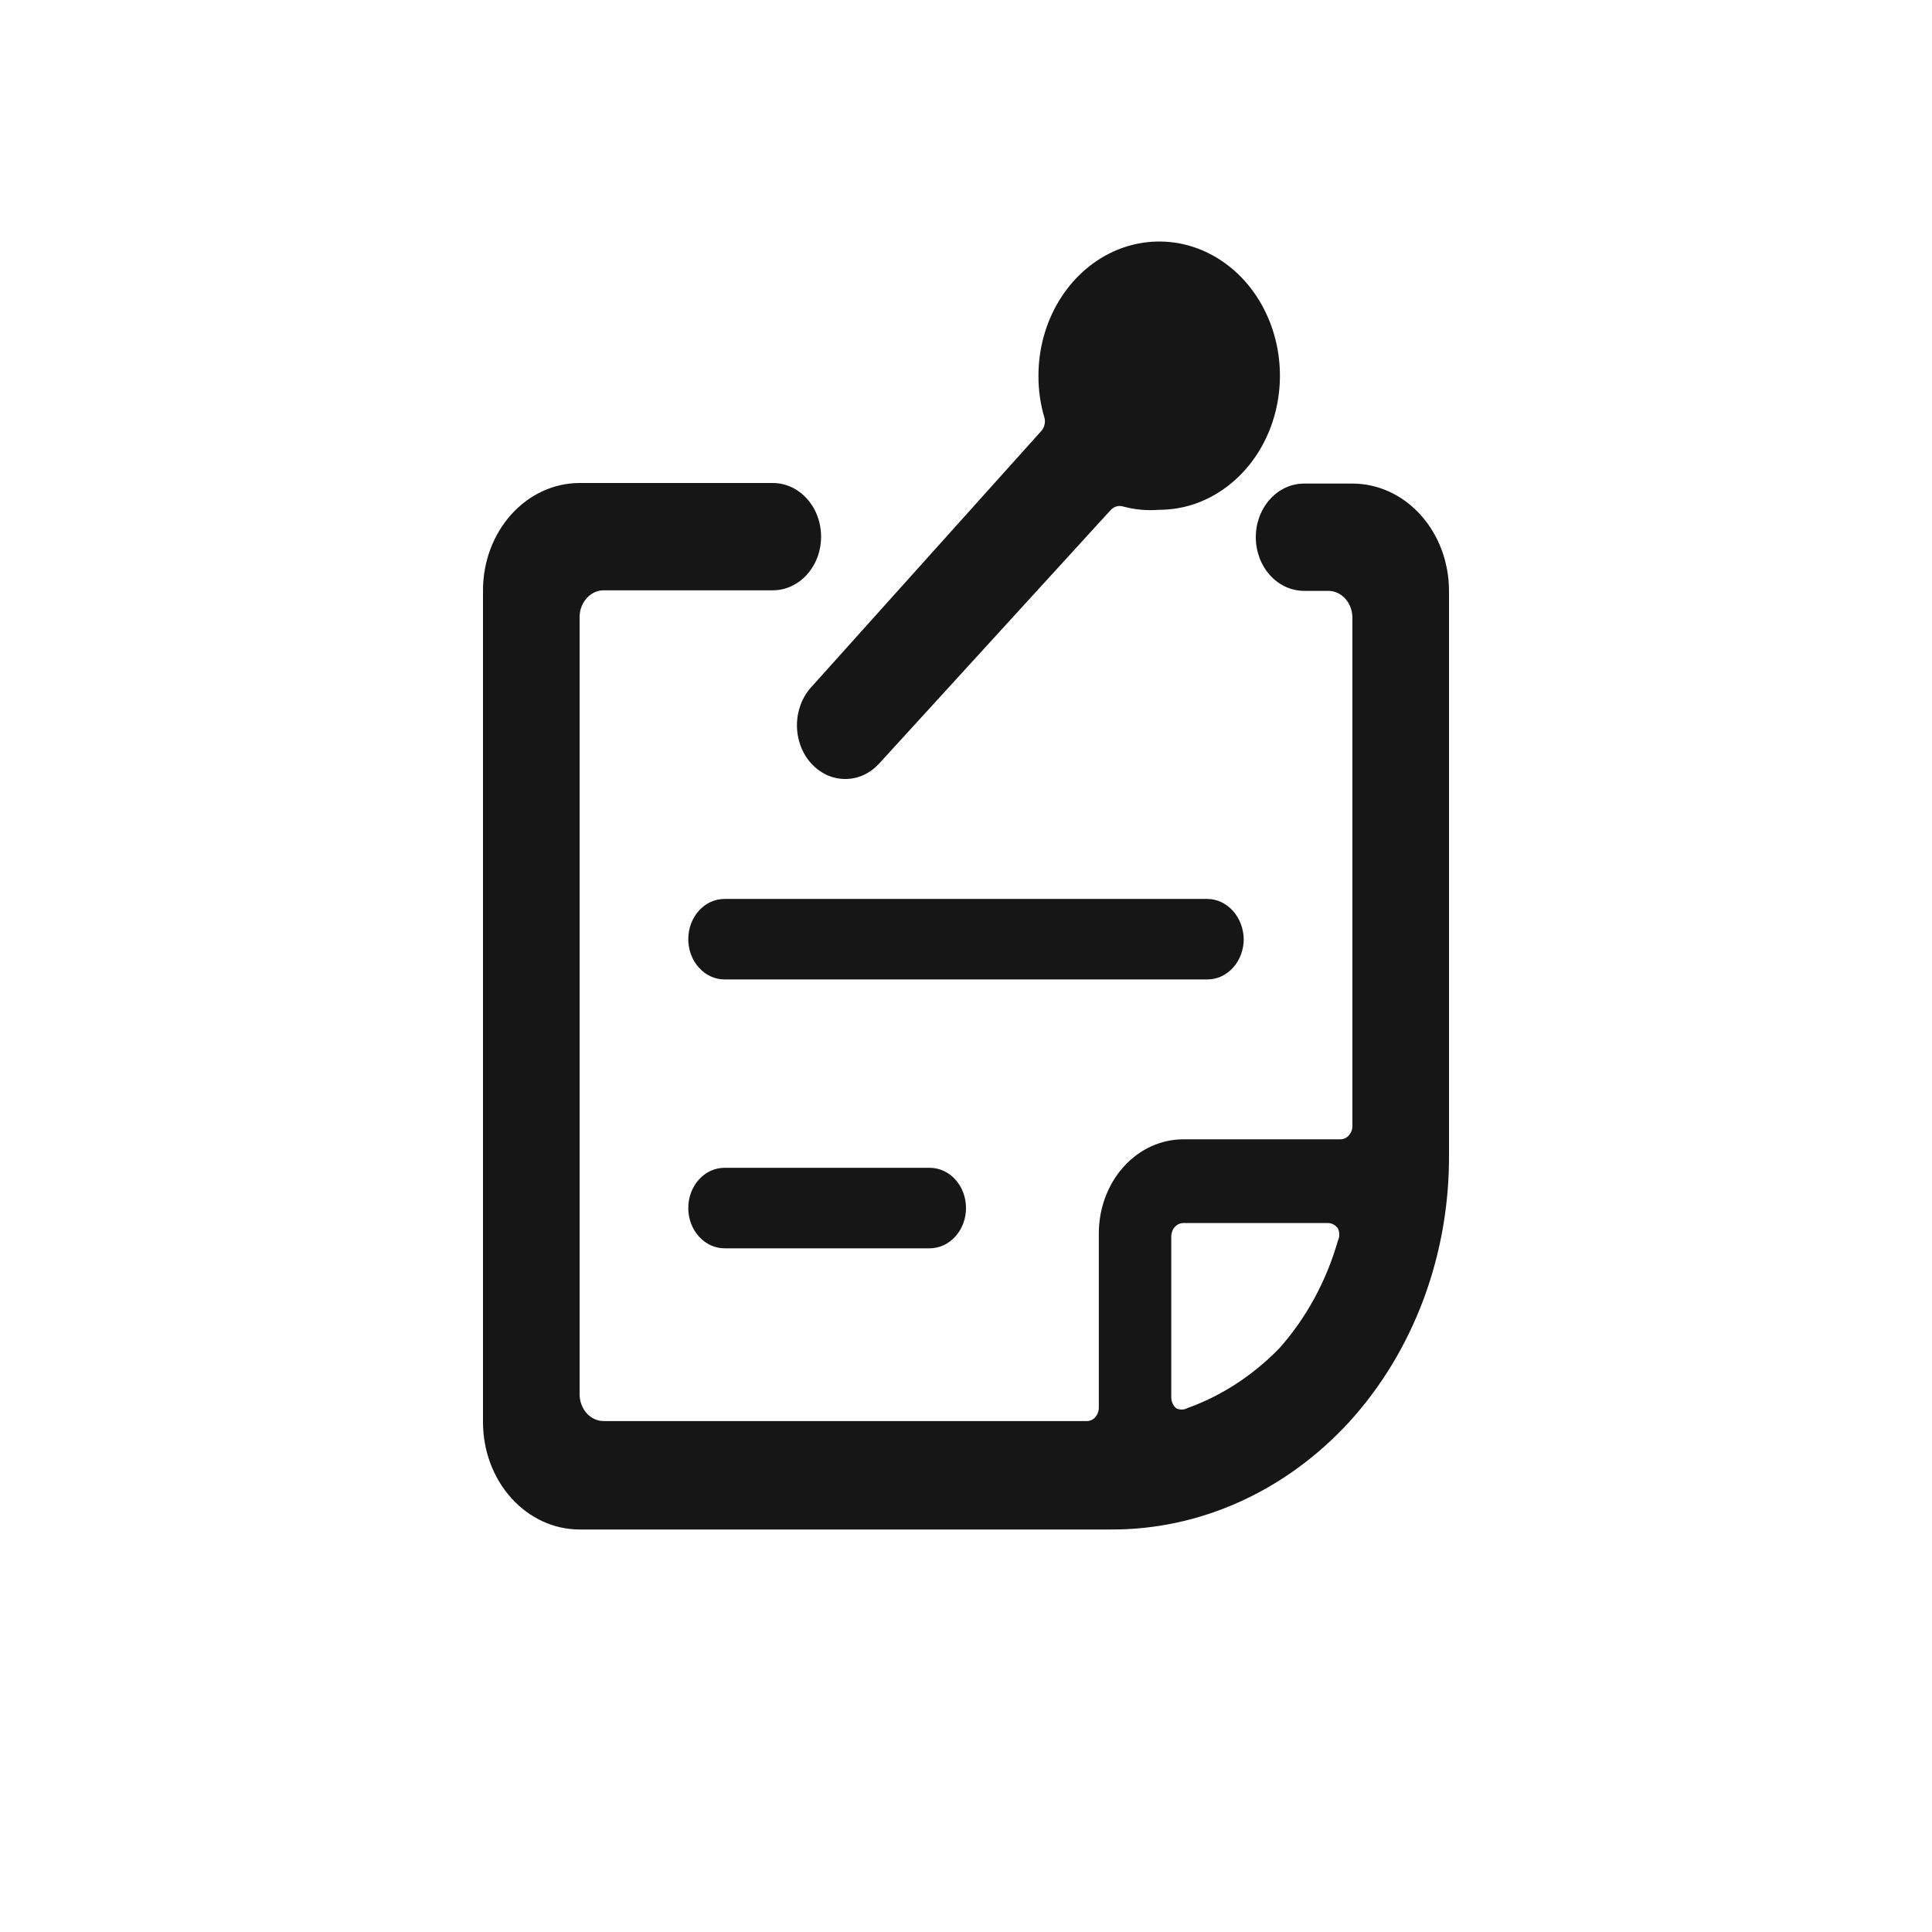 <svg width="24" height="24" viewBox="0 0 24 24" fill="none" xmlns="http://www.w3.org/2000/svg">
<path fill-rule="evenodd" clip-rule="evenodd" d="M9.9 9.01C9.9 8.834 9.962 8.665 10.074 8.54L12.936 5.353C12.956 5.331 12.97 5.303 12.976 5.272C12.983 5.242 12.981 5.21 12.972 5.18C12.923 5.014 12.899 4.841 12.9 4.667C12.9 4.337 12.988 4.015 13.153 3.741C13.318 3.467 13.552 3.253 13.826 3.127C14.1 3.001 14.402 2.968 14.693 3.032C14.983 3.096 15.251 3.255 15.461 3.488C15.67 3.721 15.813 4.018 15.871 4.342C15.929 4.665 15.899 5 15.786 5.304C15.672 5.609 15.48 5.869 15.233 6.052C14.987 6.236 14.697 6.333 14.4 6.333C14.251 6.345 14.101 6.332 13.956 6.293C13.929 6.284 13.9 6.283 13.873 6.29C13.846 6.297 13.821 6.312 13.8 6.333L10.926 9.48C10.87 9.542 10.804 9.592 10.731 9.626C10.658 9.66 10.579 9.677 10.5 9.677C10.421 9.677 10.342 9.66 10.269 9.626C10.196 9.592 10.13 9.542 10.074 9.48C9.962 9.355 9.9 9.186 9.9 9.01ZM17.648 6.397C17.873 6.647 18 6.986 18 7.34V14.333C18.005 14.953 17.897 15.568 17.684 16.14C17.47 16.713 17.155 17.232 16.758 17.667C15.968 18.526 14.905 19.005 13.8 19H7.2C6.882 19 6.577 18.86 6.351 18.609C6.126 18.359 6 18.02 6 17.667V7.333C6 6.98 6.126 6.641 6.351 6.391C6.577 6.14 6.882 6 7.2 6H9.6C9.759 6 9.912 6.07 10.024 6.195C10.137 6.32 10.2 6.49 10.2 6.667C10.2 6.843 10.137 7.013 10.024 7.138C9.912 7.263 9.759 7.333 9.6 7.333H7.5C7.42 7.333 7.344 7.368 7.288 7.431C7.232 7.493 7.2 7.578 7.2 7.667V17.32C7.2 17.408 7.232 17.493 7.288 17.556C7.344 17.618 7.42 17.653 7.5 17.653H13.5C13.54 17.653 13.578 17.636 13.606 17.605C13.634 17.573 13.65 17.531 13.65 17.487V15.32C13.65 15.011 13.761 14.714 13.957 14.495C14.154 14.276 14.421 14.153 14.7 14.153H16.65C16.69 14.153 16.728 14.136 16.756 14.104C16.784 14.073 16.8 14.031 16.8 13.987V7.667C16.798 7.579 16.766 7.496 16.71 7.435C16.654 7.374 16.578 7.34 16.5 7.34H16.2C16.041 7.34 15.888 7.27 15.776 7.145C15.663 7.02 15.6 6.85 15.6 6.673C15.6 6.497 15.663 6.327 15.776 6.202C15.888 6.077 16.041 6.007 16.2 6.007H16.8C17.118 6.007 17.423 6.147 17.648 6.397ZM14.679 17.51C14.703 17.51 14.726 17.505 14.748 17.493C15.174 17.34 15.566 17.085 15.894 16.747C16.227 16.372 16.476 15.915 16.62 15.413C16.631 15.39 16.637 15.363 16.637 15.337C16.637 15.31 16.631 15.284 16.62 15.26C16.606 15.24 16.587 15.223 16.567 15.212C16.546 15.2 16.523 15.194 16.5 15.193H14.7C14.66 15.193 14.622 15.211 14.594 15.242C14.566 15.273 14.55 15.316 14.55 15.36V17.36C14.55 17.386 14.556 17.411 14.566 17.434C14.577 17.457 14.592 17.477 14.61 17.493C14.632 17.505 14.655 17.51 14.679 17.51ZM15.45 11.667C15.448 11.535 15.4 11.409 15.316 11.315C15.232 11.222 15.119 11.168 15 11.167H9C8.881 11.167 8.766 11.219 8.682 11.313C8.597 11.407 8.55 11.534 8.55 11.667C8.55 11.799 8.597 11.927 8.682 12.02C8.766 12.114 8.881 12.167 9 12.167H15C15.119 12.167 15.234 12.114 15.318 12.02C15.402 11.927 15.45 11.799 15.45 11.667ZM8.682 14.653C8.766 14.559 8.881 14.507 9 14.507H11.55C11.669 14.507 11.784 14.559 11.868 14.653C11.953 14.747 12 14.874 12 15.007C12 15.139 11.953 15.266 11.868 15.36C11.784 15.454 11.669 15.507 11.55 15.507H9C8.881 15.507 8.766 15.454 8.682 15.36C8.597 15.266 8.55 15.139 8.55 15.007C8.55 14.874 8.597 14.747 8.682 14.653Z" fill="#161616"/>
</svg>
